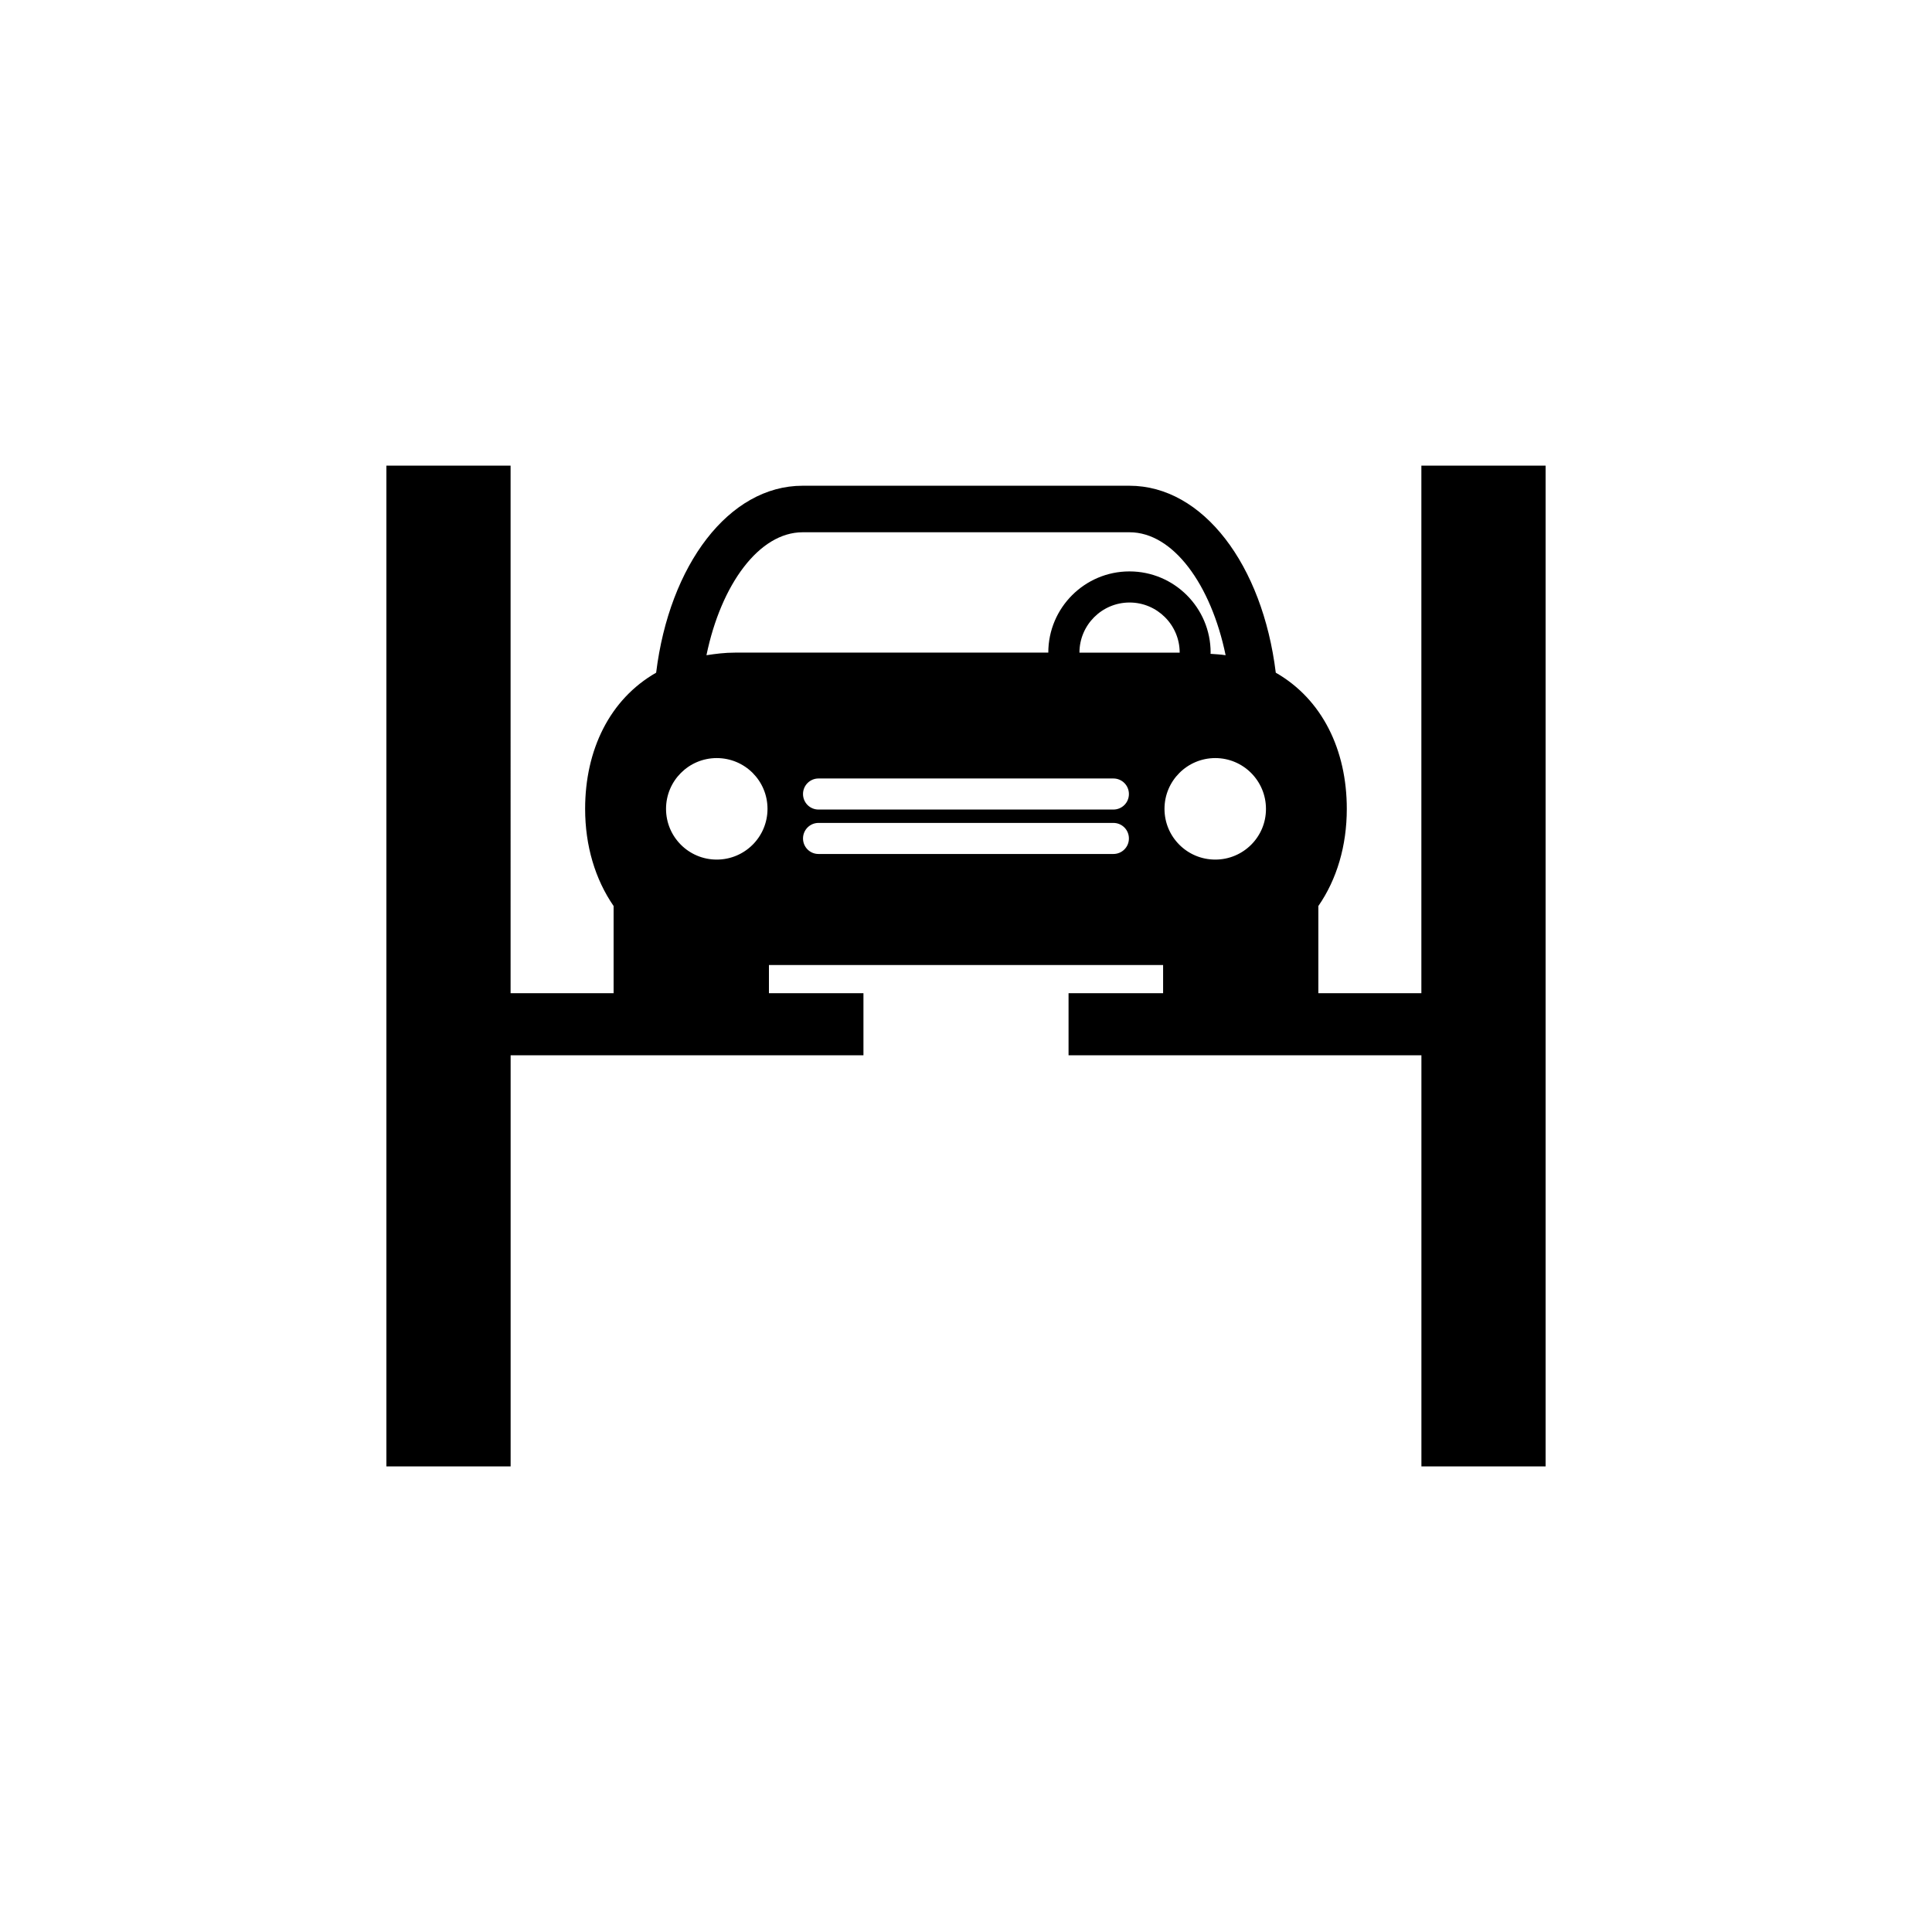 <?xml version="1.0" encoding="utf-8"?>
<!-- Generator: Adobe Illustrator 16.0.4, SVG Export Plug-In . SVG Version: 6.00 Build 0)  -->
<!DOCTYPE svg PUBLIC "-//W3C//DTD SVG 1.1//EN" "http://www.w3.org/Graphics/SVG/1.1/DTD/svg11.dtd">
<svg version="1.1" id="Layer_1" xmlns="http://www.w3.org/2000/svg" xmlns:xlink="http://www.w3.org/1999/xlink" x="0px" y="0px"
	 width="50px" height="50px" viewBox="0 0 50 50" enable-background="new 0 0 50 50" xml:space="preserve">
<g>
	<path d="M36.785,12.05v13.654h-2.666v-2.256c0.479-0.692,0.736-1.559,0.736-2.515c0-1.524-0.635-2.835-1.838-3.524
		c-0.343-2.791-1.883-4.838-3.787-4.838H20.77c-1.905,0-3.445,2.047-3.789,4.838c-1.203,0.688-1.838,2-1.838,3.524
		c0,0.956,0.26,1.823,0.737,2.515v2.256h-2.666V12.05H10v25.9h3.215v-10.64h9.131v-1.606H19.9v-0.729h10.201v0.729h-2.447v1.606
		h9.132v10.64H40v-25.9H36.785z M18.549,22.246c-0.725,0-1.312-0.587-1.312-1.313s0.588-1.314,1.312-1.314
		c0.729,0,1.314,0.588,1.314,1.314S19.275,22.246,18.549,22.246z M19.02,16.89c-0.263,0-0.502,0.031-0.737,0.067
		c0.378-1.833,1.364-3.182,2.489-3.182h8.461c1.125,0,2.108,1.349,2.486,3.182c-0.123-0.02-0.259-0.026-0.391-0.036
		c0-0.011,0.003-0.021,0.003-0.032c0-1.158-0.94-2.101-2.101-2.101c-1.158,0-2.1,0.942-2.1,2.101L19.02,16.89L19.02,16.89z
		 M28.814,22.101h-7.631c-0.223,0-0.401-0.18-0.401-0.402c0-0.222,0.18-0.402,0.401-0.402h7.631c0.224,0,0.402,0.18,0.402,0.402
		C29.217,21.921,29.038,22.101,28.814,22.101z M28.814,20.951h-7.631c-0.223,0-0.401-0.18-0.401-0.402
		c0-0.222,0.18-0.402,0.401-0.402h7.631c0.224,0,0.402,0.18,0.402,0.402C29.217,20.771,29.038,20.951,28.814,20.951z M27.936,16.89
		c0-0.715,0.582-1.297,1.297-1.297s1.297,0.582,1.297,1.297H27.936z M31.451,22.246c-0.727,0-1.314-0.587-1.314-1.313
		s0.59-1.314,1.314-1.314s1.312,0.588,1.312,1.314C32.766,21.659,32.176,22.246,31.451,22.246z"/>
</g>
</svg>
